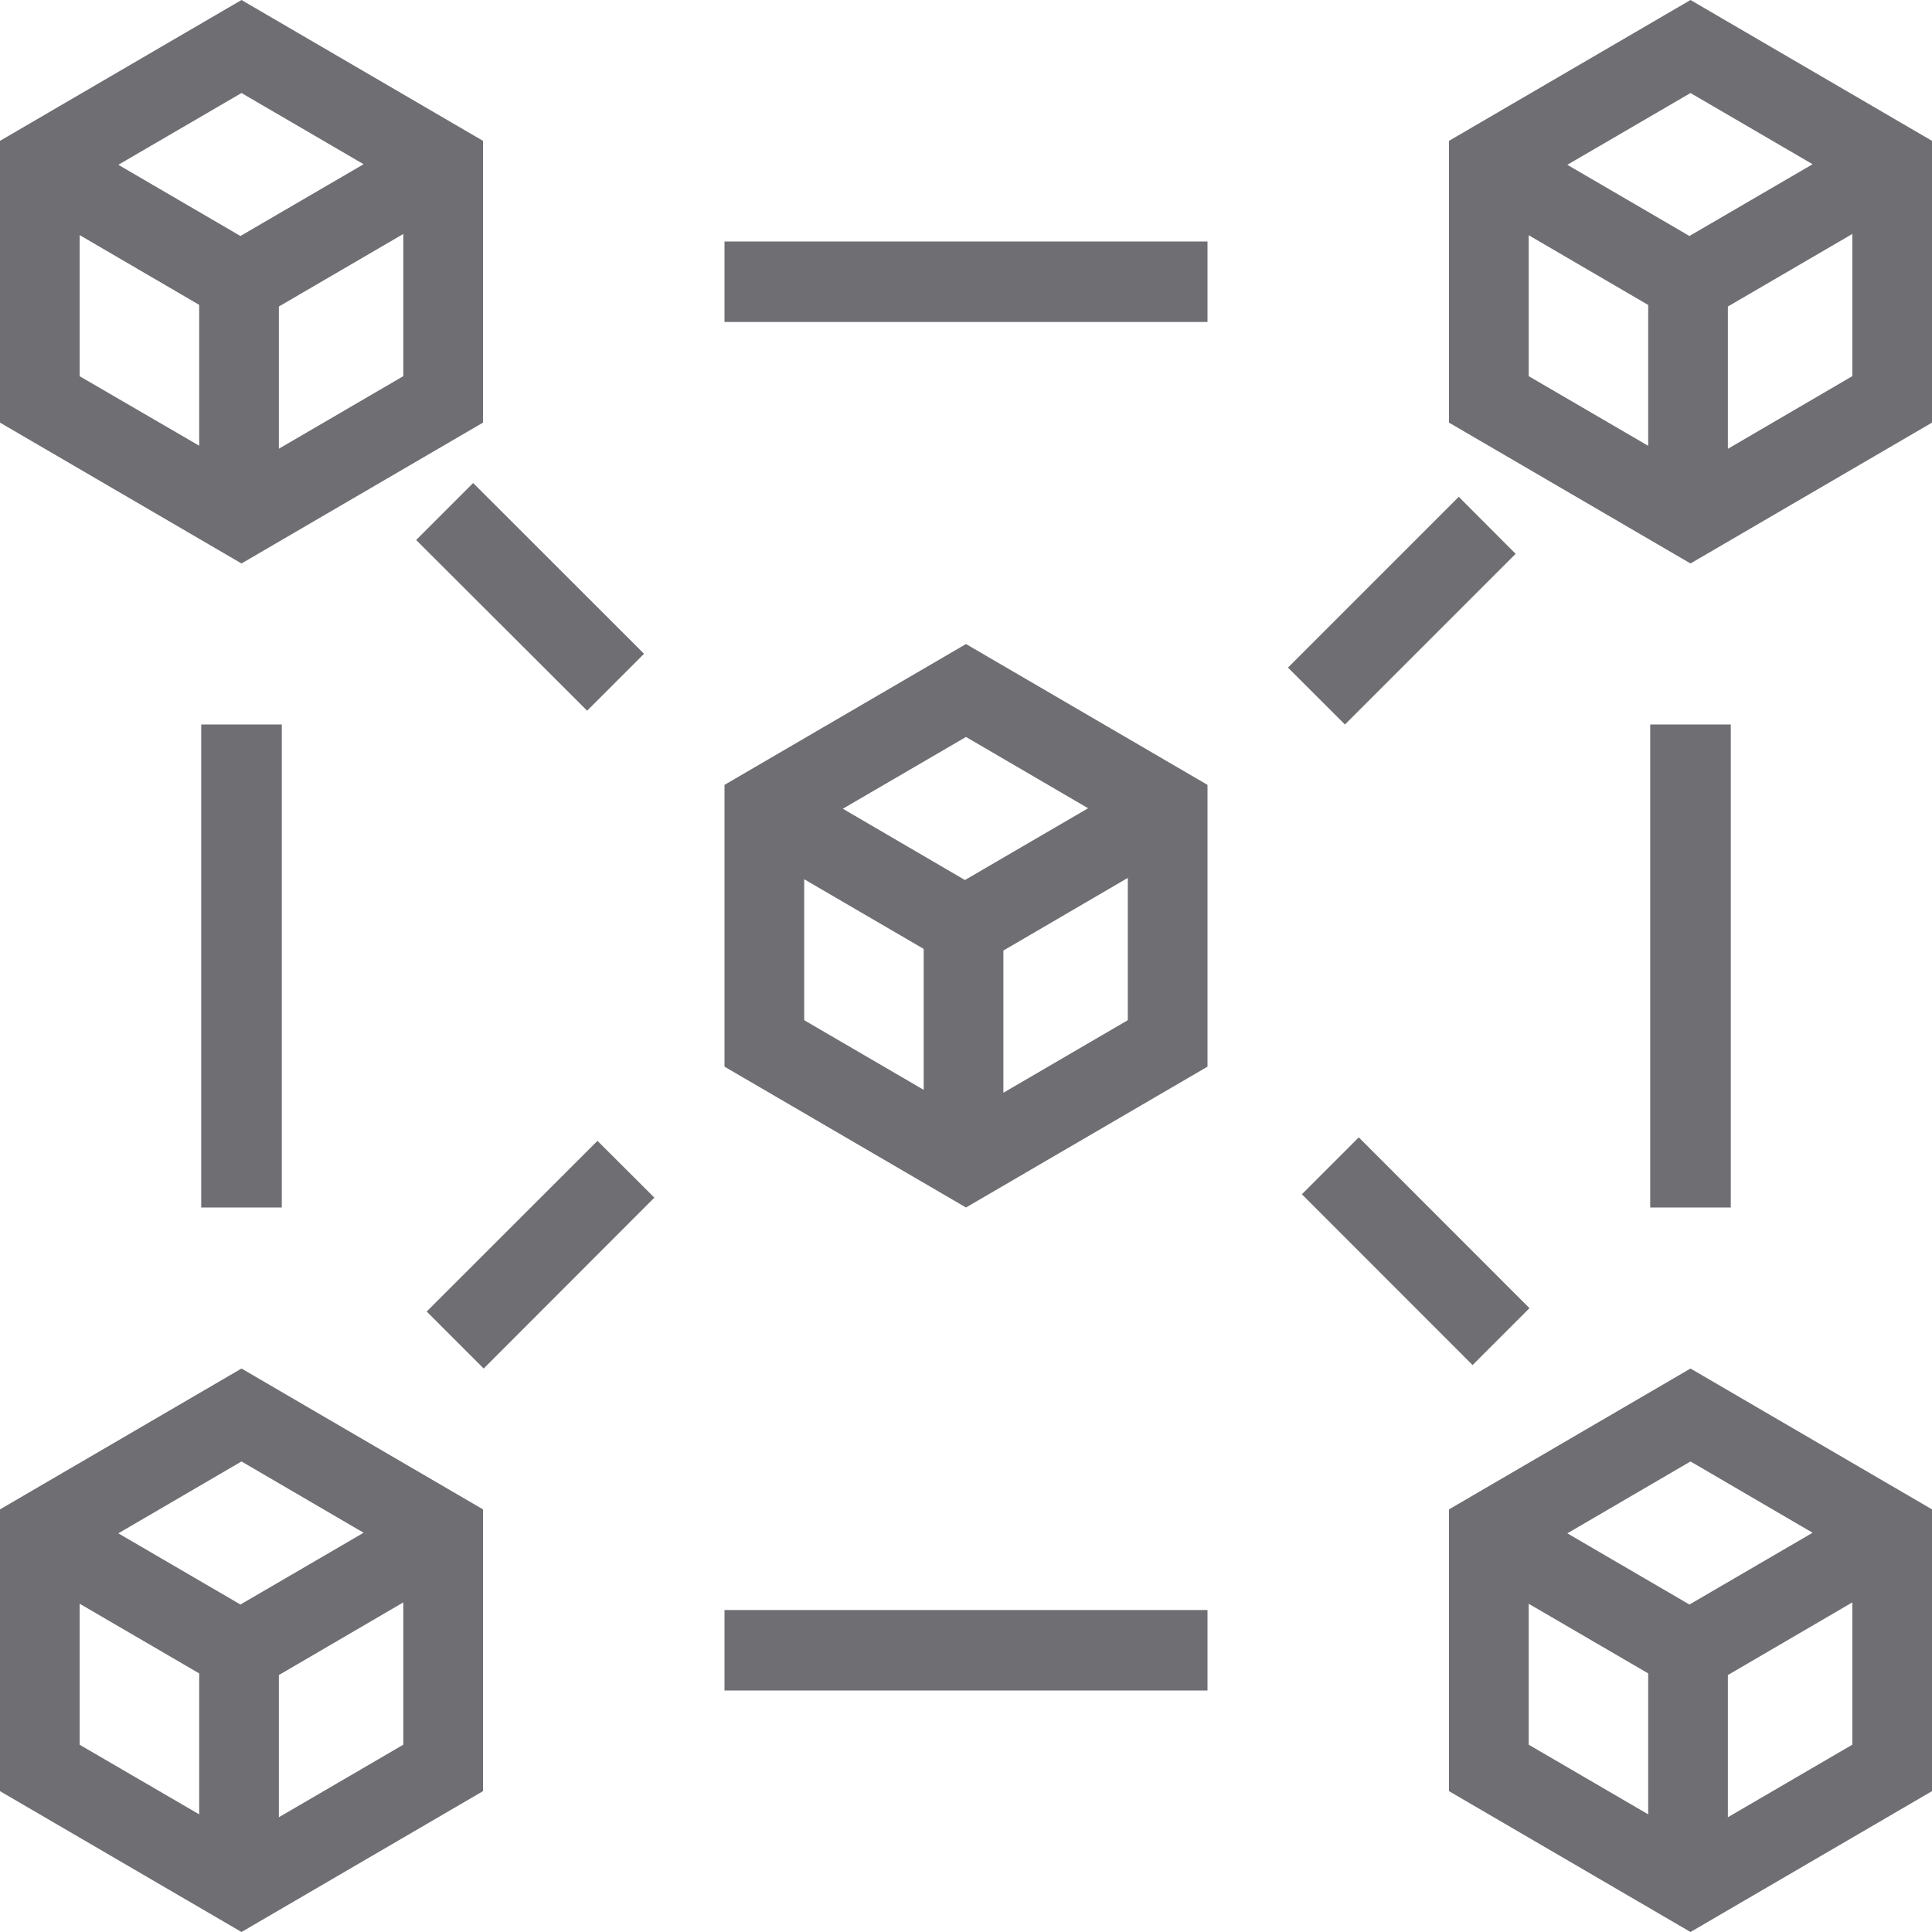 <svg width="20" height="20" viewBox="0 0 20 20" fill="none" xmlns="http://www.w3.org/2000/svg">
<path d="M10 6.667L7.5 8.125V11.042L10 12.5L12.5 11.042V8.125L10 6.667ZM11.264 8.367L9.989 9.11L8.725 8.372L10 7.629L11.264 8.367ZM8.325 9.102L9.562 9.823V11.282L8.325 10.561V9.102ZM10.387 11.312V9.84L11.675 9.088V10.561L10.387 11.312Z" fill="#0F0E17" fill-opacity="0.6"/>
<path d="M2.5 0L0 1.458V4.375L2.5 5.833L5 4.375V1.458L2.5 0ZM3.764 1.7L2.489 2.443L1.225 1.706L2.5 0.963L3.764 1.7ZM0.825 2.434L2.062 3.156V4.614L0.825 3.895V2.434ZM2.887 4.645V3.173L4.175 2.422V3.894L2.887 4.645Z" fill="#0F0E17" fill-opacity="0.6"/>
<path d="M2.5 14.167L0 15.625V18.542L2.5 20L5 18.542V15.625L2.5 14.167ZM3.764 15.867L2.489 16.61L1.225 15.873L2.5 15.129L3.764 15.867ZM0.825 16.602L2.062 17.323V18.782L0.825 18.062V16.602ZM2.887 18.812V17.34L4.175 16.588V18.061L2.887 18.812Z" fill="#0F0E17" fill-opacity="0.6"/>
<path d="M17.5 0L15 1.458V4.375L17.5 5.833L20 4.375V1.458L17.5 0ZM18.764 1.7L17.489 2.443L16.225 1.706L17.5 0.963L18.764 1.7ZM15.825 2.435L17.062 3.157V4.615L15.825 3.894V2.435ZM17.887 4.646V3.173L19.175 2.422V3.894L17.887 4.646Z" fill="#0F0E17" fill-opacity="0.6"/>
<path d="M17.5 14.167L15 15.625V18.542L17.5 20L20 18.542V15.625L17.5 14.167ZM18.764 15.867L17.489 16.61L16.225 15.873L17.5 15.129L18.764 15.867ZM15.825 16.602L17.062 17.323V18.782L15.825 18.061V16.602ZM17.887 18.812V17.34L19.175 16.588V18.061L17.887 18.812Z" fill="#0F0E17" fill-opacity="0.6"/>
<path d="M7.5 2.5H12.5V3.333H7.5V2.5Z" fill="#0F0E17" fill-opacity="0.6"/>
<path d="M7.5 16.667H12.5V17.5H7.5V16.667Z" fill="#0F0E17" fill-opacity="0.6"/>
<path d="M2.917 7.5V12.5H2.083V7.5H2.917Z" fill="#0F0E17" fill-opacity="0.6"/>
<path d="M6.078 7.357L4.308 5.59L4.898 5L6.667 6.768L6.078 7.357Z" fill="#0F0E17" fill-opacity="0.6"/>
<path d="M13.333 6.911L15.101 5.143L15.69 5.733L13.923 7.5L13.333 6.911Z" fill="#0F0E17" fill-opacity="0.6"/>
<path d="M6.774 12.398L5.007 14.167L4.417 13.577L6.185 11.81L6.774 12.398Z" fill="#0F0E17" fill-opacity="0.6"/>
<path d="M14.066 11.774L15.833 13.542L15.244 14.131L13.477 12.363L14.066 11.774Z" fill="#0F0E17" fill-opacity="0.6"/>
<path d="M17.917 7.5V12.5H17.083V7.5H17.917Z" fill="#0F0E17" fill-opacity="0.6"/>
</svg>
